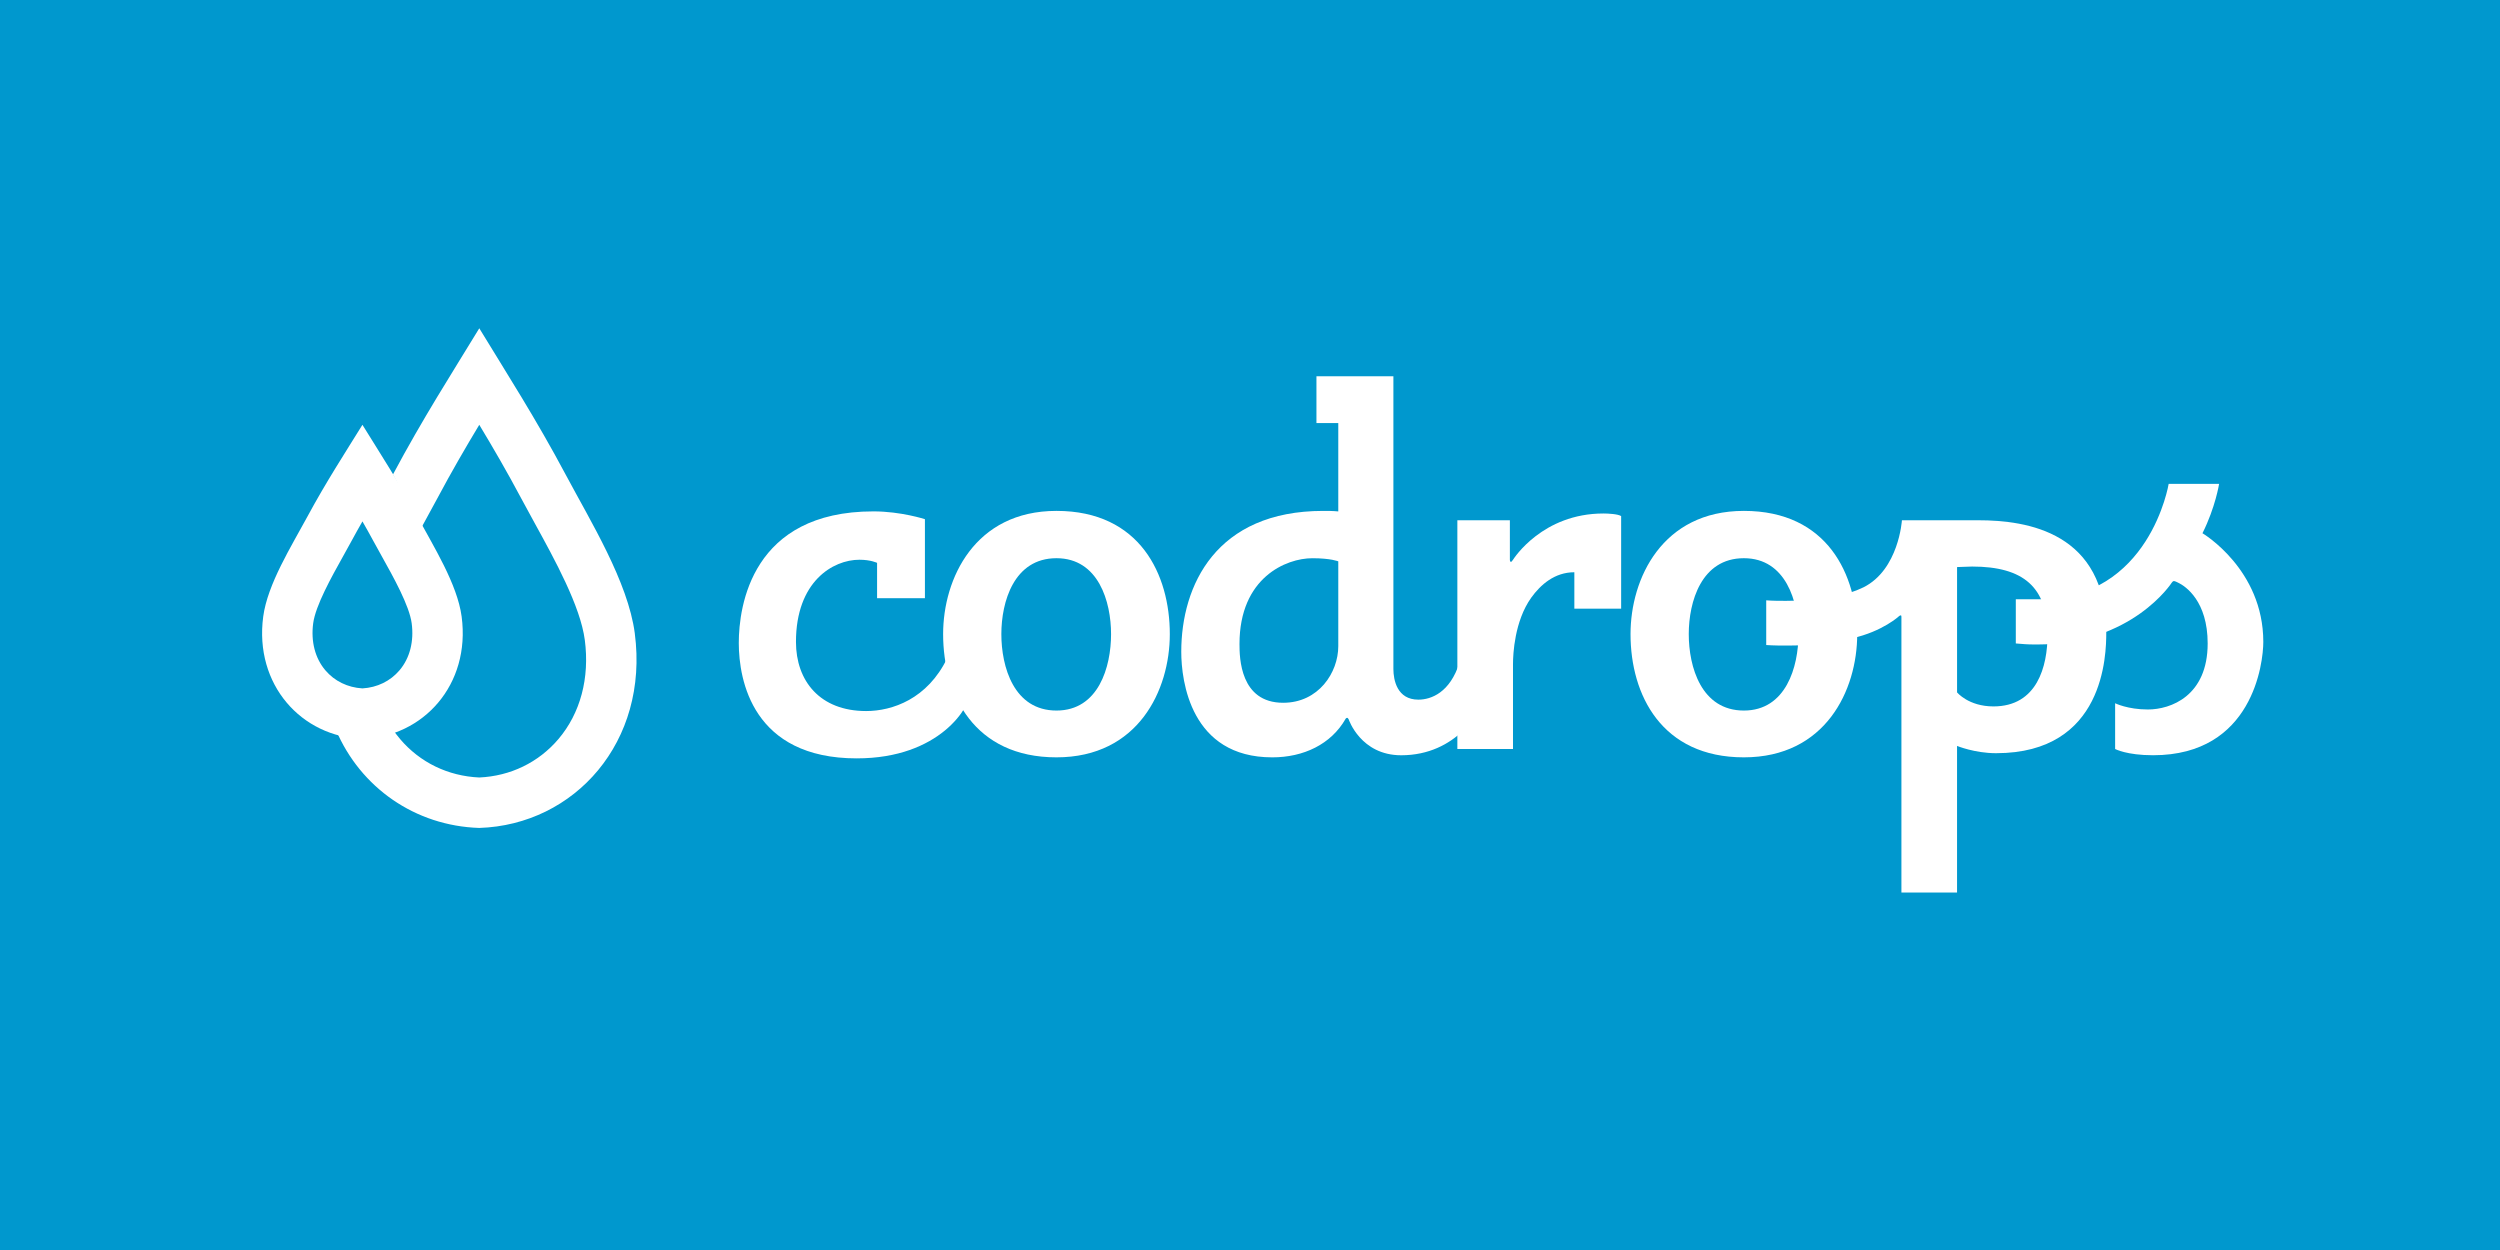 <svg xmlns="http://www.w3.org/2000/svg" viewBox="0 0 800 400" enable-background="new 0 0 800 400"><path fill="#0098ce" d="m0 0h800v400h-800z"/><g fill="#fff"><path d="m274.18 242.68c-33.28 0-37.769-24.958-37.769-36.937 0-11.814 4.16-42.1 43.09-42.1 8.818 0 16.472 2.496 16.472 2.496v25.29h-15.307v-11.313c0 0-1.997-.999-5.657-.999-8.486 0-20.299 6.988-20.299 26.288 0 12.479 7.654 22.13 22.461 22.13 8.319 0 19.633-3.827 25.956-16.971 0 0 5.823 7.154 7.155 9.483.333.499.333.832.333 1.165 0 4.825-9.817 21.465-36.438 21.465"/><path d="m338.07 242.35c-26.289 0-36.27-19.966-36.27-39.433 0-17.802 10.149-39.432 36.27-39.432 26.788 0 36.27 20.465 36.27 39.432 0 17.97-10.15 39.433-36.27 39.433m0-14.974c13.477 0 17.47-13.977 17.47-24.459 0-10.315-3.993-24.291-17.47-24.291-13.644 0-17.636 13.976-17.636 24.291 0 10.482 3.992 24.459 17.636 24.459"/><path d="m467.02 212.07l6.988 9.65c0 0 .5.665.5 1.331 0 3.994-8.32 18.635-26.12 18.635-12.979 0-16.806-11.48-16.806-11.48-.166-.333-.332-.499-.498-.499-.333 0-.5.332-.5.332-4.658 8.153-13.477 12.312-23.459 12.312-26.12 0-29.12-24.458-29.12-33.774 0-21.298 11.147-45.09 45.42-45.09 1.498 0 3.161 0 4.825.167v-28.28h-6.987v-14.974h24.624v93.67c0 3.494 1.165 9.816 7.986 9.816 4.16 0 10.149-2.33 13.144-11.814m-38.767-32.443c0 0-2.329-.999-8.319-.999-8.318 0-23.293 6.156-23.293 27.453 0 4.325.166 18.801 13.976 18.801 11.314 0 17.637-9.65 17.637-18.13v-27.12"/><path d="m483.16 166.48v12.645c0 0 0 .666.332.666.166 0 .333-.166.666-.666.332-.499 9.483-14.808 28.95-14.808 1.497 0 4.659.166 5.657.832v29.616h-14.975v-11.646c-6.322 0-10.814 3.993-13.81 8.153-5.325 7.487-5.823 17.969-5.823 21.296v27.12h-17.804v-73.21h16.807"/><path d="m558.04 242.35c-26.288 0-36.27-19.966-36.27-39.433 0-17.802 10.149-39.432 36.27-39.432 26.788 0 36.27 20.465 36.27 39.432.001 17.97-10.149 39.433-36.27 39.433m0-14.974c13.478 0 17.471-13.977 17.471-24.459 0-10.315-3.993-24.291-17.471-24.291-13.643 0-17.636 13.976-17.636 24.291 0 10.482 3.993 24.459 17.636 24.459"/><path d="m608.45 197.43c0-.167 0-.5-.166-.5s-.332 0-.5.167c0 0-5.323 4.991-15.14 7.155-4.991 1.164-11.646 2.329-20.465 2.329-2.164 0-4.493 0-6.989-.167v-14.309c2.164.167 4.327.167 6.323.167 11.646 0 19.301-1.664 24.791-4.326 11.313-5.657 12.312-21.463 12.312-21.463h24.459c15.64 0 40.93 3.827 40.93 35.938 0 6.988-.499 38.602-35.27 38.602-6.821 0-12.479-2.33-12.479-2.33v46.92h-17.803v-88.18m46.754 5.656c0-15.14-7.653-21.795-24.12-21.795-1.664 0-3.328.166-4.826.166v40.1c0 0 3.66 4.492 11.647 4.492 13.976 0 17.304-12.811 17.304-22.961"/><path d="m696.97 186.44c-.334-.167-.998-.499-1.332-.499 0 0-.332 0-.665.499 0 0-12.645 19.799-43.26 19.799-3.827 0-3.993-.166-6.655-.332v-14.14h7.32c35.605 0 41.596-36.937 41.596-36.937h16.14c0 0-1.164 7.487-5.324 15.806 0 0 19.467 11.48 19.467 34.773 0 6.655-3.327 36.27-35.27 36.27-8.484 0-12.146-1.997-12.146-1.997v-14.642c0 0 3.993 1.998 10.482 1.998 7.32 0 19.13-4.327 19.13-21.13-.001-13.476-6.989-18.301-9.484-19.466"/><path d="m203.14 202.7c-2.168-16.525-14.176-35.891-22.12-50.819-9.449-17.77-18.965-32.565-27.649-46.827h-.001c-8.676 14.247-18.18 29.03-27.62 46.771 2.12 3.895 4.266 7.982 6.405 12.358.779 1.593 1.628 3.271 2.503 5 .342-.621.68-1.237 1.014-1.845 1.508-2.743 2.932-5.333 4.29-7.886 4.468-8.402 8.961-16.13 13.407-23.516 4.446 7.383 8.939 15.11 13.408 23.516 1.357 2.554 2.783 5.146 4.291 7.891 6.53 11.876 14.656 26.657 16.07 37.454 1.596 12.158-1.402 23.418-8.442 31.707-6.358 7.484-15.336 11.838-25.33 12.293-9.993-.455-18.972-4.809-25.329-12.293-.877-1.031-1.691-2.111-2.44-3.23-2.95 1.172-6.119 1.854-9.423 1.969-3.03-.104-5.946-.697-8.687-1.699 7.867 18.5 25.357 30.74 45.878 31.398 30.512-.979 54.32-27.553 49.769-62.25"/><path d="m115.98 166.85c1.15 2 2.3 4.056 3.444 6.176.887 1.644 1.807 3.292 2.783 5.04 3.706 6.643 8.782 15.739 9.533 21.37.777 5.83-.604 11.176-3.888 15.05-2.946 3.475-7.145 5.521-11.871 5.799-4.726-.277-8.926-2.324-11.872-5.799-3.283-3.871-4.664-9.215-3.886-15.05.75-5.631 5.828-14.731 9.536-21.376.973-1.743 1.892-3.389 2.778-5.03 1.144-2.121 2.292-4.174 3.443-6.176m.001-30.918c-5.542 8.964-11.612 18.264-17.64 29.432-5.065 9.383-12.726 21.552-14.11 31.94-2.905 21.803 12.285 38.506 31.749 39.12 19.463-.615 34.652-17.318 31.749-39.12-1.385-10.389-9.05-22.558-14.11-31.94-6.03-11.168-12.1-20.468-17.639-29.432z"/></g></svg>